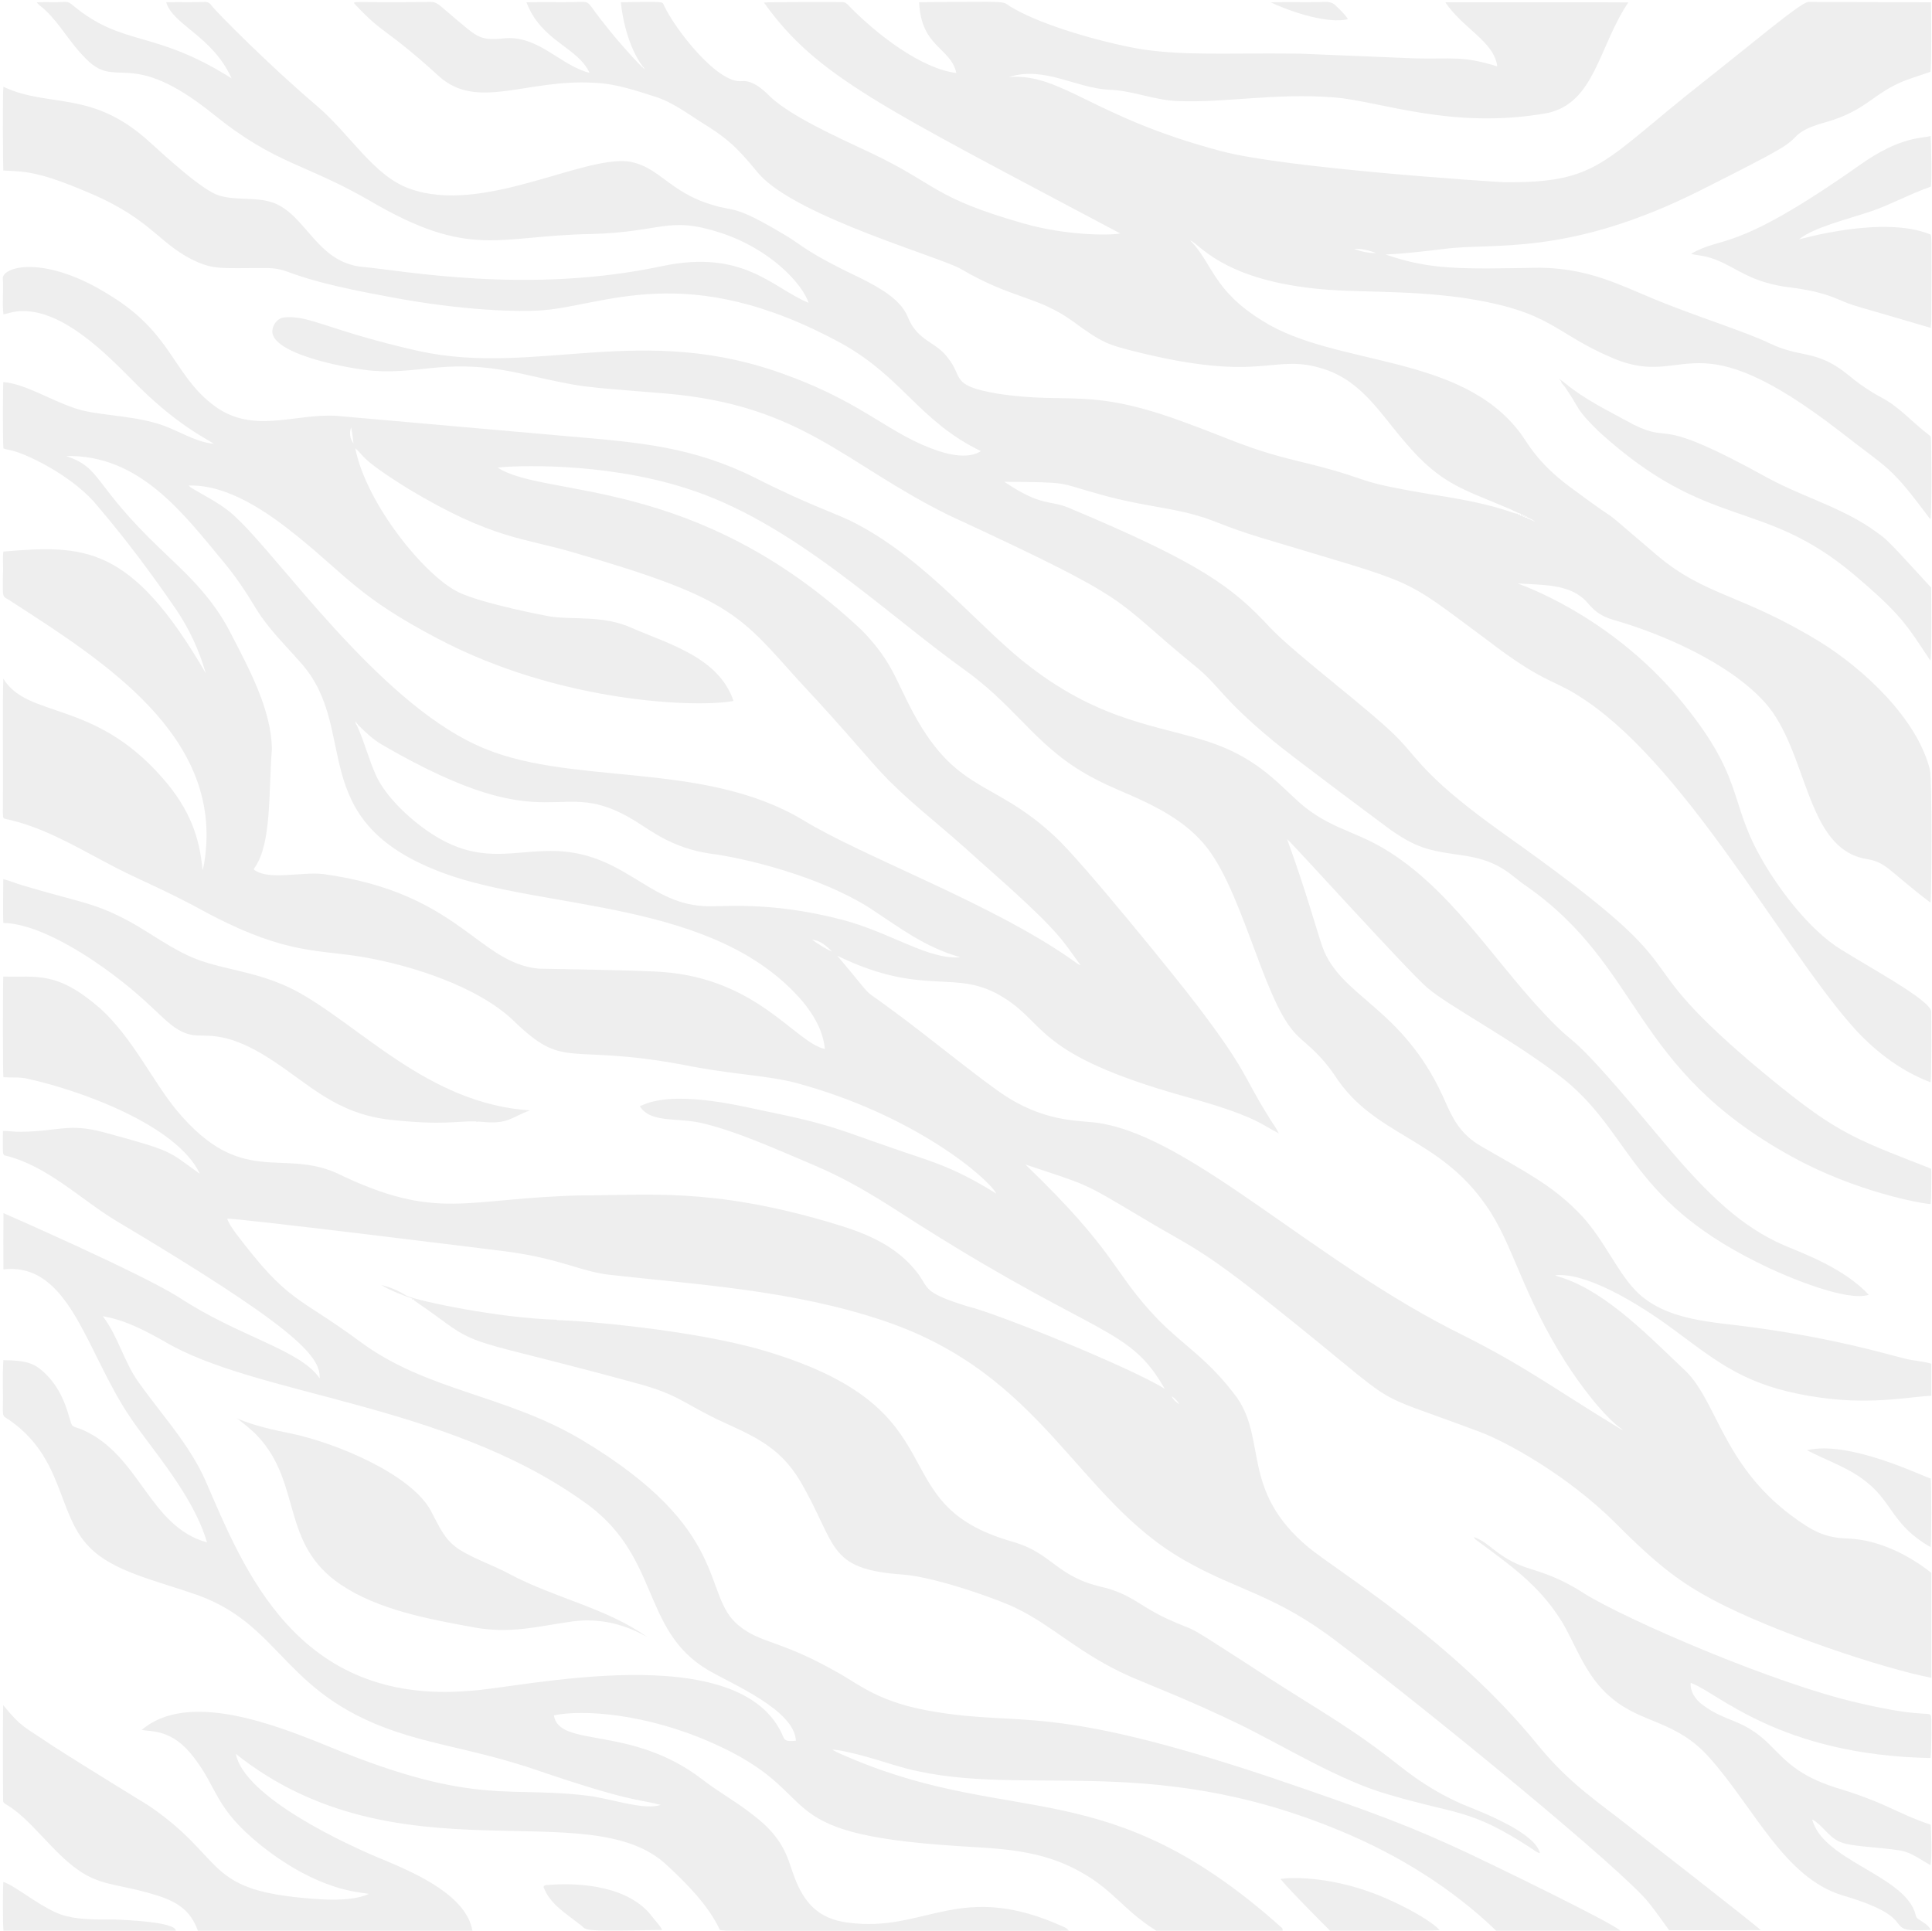 <?xml version="1.0" encoding="UTF-8" standalone="no"?>
<!DOCTYPE svg PUBLIC "-//W3C//DTD SVG 1.1//EN" "http://www.w3.org/Graphics/SVG/1.1/DTD/svg11.dtd">
<svg width="100%" height="100%" viewBox="0 0 1920 1919" version="1.1" xmlns="http://www.w3.org/2000/svg" xmlns:xlink="http://www.w3.org/1999/xlink" xml:space="preserve" xmlns:serif="http://www.serif.com/" style="fill-rule:evenodd;clip-rule:evenodd;stroke-linejoin:round;stroke-miterlimit:2;">
    <g>
        <g>
            <path d="M1917.93,1161.08C1837.45,1129.64 1823.46,1125.84 1742.3,1057.74C1601.56,938.044 1705.74,978.501 1494.46,828.69C1419.16,775.063 1410.5,756.198 1391.21,735.82C1367.16,709.737 1288.38,651.507 1262.2,623.77C1225.05,583.587 1193.31,559.749 1063.08,505.12C1042.58,496.235 1036.4,504.605 998.06,478.85C1064.54,479.348 1050.67,479.605 1088.66,490.07C1130.74,502.555 1161.73,504.079 1189.42,512.32C1207.25,517.229 1216.09,523.054 1251.91,534.06C1413.9,583.095 1389.01,570.264 1478.43,636.52C1532.63,678.087 1543.73,675.673 1567.04,690.54C1670.73,753.85 1767.54,935.312 1838.57,1017.32C1860.32,1042.48 1887.26,1063.9 1918.58,1075.7C1919.72,1068.64 1919.29,1007.04 1919.28,1006.02C1920.42,994.175 1849.54,957.368 1823.5,939.71C1791.48,917.105 1762.8,875.927 1749.07,850.84C1717.55,794.758 1733.76,772.015 1667.79,693.18C1597.09,609.72 1509.6,580.56 1508.06,579.86C1533.69,581.449 1557.44,580.658 1573.88,595.23C1579.68,600.143 1584,610.352 1602.87,615.93C1651.19,629.703 1718.08,658.431 1753.89,698.14C1797.21,746.514 1793.63,843.284 1854.53,853.68C1874.99,857.012 1875.64,864.577 1918.5,897.15C1919.75,890.295 1920.1,774.361 1917.93,764.99C1905.28,714.5 1852.75,665.347 1808.72,637.99C1730,589.901 1695.78,592.816 1647.48,552.57C1572.93,489.147 1627.48,533.933 1559.97,483.81C1526.29,458.686 1517.65,439.052 1510.72,430.23C1451.06,350.795 1326.36,364.469 1254.42,318.72C1205.24,288.405 1205.07,261.459 1182.88,239.04C1190.86,241.19 1213.26,276.893 1306.2,286.74C1345.5,291.259 1394.19,287.823 1453.15,295.91C1543.73,309.509 1542.21,330.447 1603.92,356.44C1677.86,386.948 1679.81,313.619 1829.5,429.53C1878.08,467.657 1877.44,461.334 1918.42,516.21C1920.01,507.269 1919.5,441.113 1918.82,435.07C1918.95,433.1 1916.81,432.39 1915.66,431.26C1900.2,419.5 1887.31,404.28 1869.91,395.19C1845.81,382.224 1836.74,371.515 1826.91,365.37C1800.99,348.388 1788.11,355.115 1758.91,341.36C1735.48,329.874 1684.54,314.177 1643.14,296.96C1608.23,282.517 1578.43,266.749 1530.03,266.08C1451.61,267.506 1421.22,268.36 1376.94,252.91C1376.94,252.91 1390.05,252.974 1435.08,247.44C1483.44,240.778 1557.65,255.887 1690.95,188.66C1775.47,146.031 1775.41,145.105 1786.12,134.23C1797.95,124.1 1814.08,122.58 1828.05,116.92C1853.53,106.995 1862.46,95.113 1882.19,85.04C1893.65,78.98 1906.3,75.79 1918.42,71.35C1919.74,65.484 1919.19,8.344 1919,2.26C1916.03,2.23 1797.01,1.95 1797.01,1.95C1789.69,2.156 1739.58,44.698 1691.97,82.13C1592.22,160.628 1589.16,182.209 1494,181.08C1482.48,180.578 1276.09,167.081 1213.56,150.18C1085.27,116.388 1055.37,72.552 1002.71,76.57C1037.46,65.355 1068.95,87.459 1102.12,89.2C1125.62,89.86 1147.67,99.9 1171.17,100.48C1218.43,102.302 1268.13,92.122 1326.31,96.86C1372.01,100.564 1443.46,129.36 1537.89,112.34C1584.98,102.137 1588.67,46.368 1618.18,2.42C1613.67,2.142 1437.4,2.299 1436.39,2.3C1453.6,28.178 1485.01,41.343 1487.95,65.99C1453.21,55.152 1442.82,58.935 1406.01,58.02C1406.01,58.02 1291,53.29 1291,53.29C1212.41,52.582 1180.32,55.26 1137.06,49.33C1106.09,44.666 1039.44,27.405 1006.19,7.76C993.116,0.57 1011.16,1.539 913.44,2.19C915.256,47.071 944.9,47.148 950.39,72.58C914.492,68.064 870.211,32.854 844.91,7.08C842.95,5.04 840.98,2.55 838,2.12C836.999,1.976 761.802,1.899 759.18,2.55C811.985,76.281 874.173,104.894 1113.29,232.02C1100.81,234.336 1057.6,233.632 1017.86,222.26C926.076,196.185 931.815,183.333 865.15,151.83C830.461,135.608 787.651,116.117 766.73,97.29C763.457,94.554 750.616,79.214 737.05,80.64C712.919,83.138 670.916,29.051 660.08,5.84C657.734,1.472 663.176,1.547 617,2.22C620.714,38.055 633.814,60.663 639.74,67.09C639.96,67.6 640.41,68.63 640.64,69.14C639.75,68.25 638.97,67.25 638.23,66.26L637.97,66.54C637.97,66.54 611.493,39.996 587.61,6.63C583.55,1.466 583.244,1.503 570.98,2.07C555.06,2.32 539.11,1.87 523.19,2.29C538.025,41.343 573.711,46.363 585.89,72.37C557.747,65.551 536.289,36.096 502.94,37.94C482.8,40.254 476.826,38.392 464.93,28.89C426.346,-2.675 438.709,2.342 417.01,2.05C349.099,2.718 349.481,0.472 353.11,4.6C382.178,35.625 382.119,26.507 436.18,75.74C474.569,110.401 523.283,78.044 591.11,82.33C611.74,83.13 631.49,89.87 650.99,96.08C669.23,101.8 684.38,113.83 700.45,123.72C729.332,141.572 738.008,153.81 754.93,173.69C793.39,215.855 935.873,255.982 954.82,267.27C1006.14,297.515 1030.7,293.749 1066.41,319.5C1095.65,341.271 1102.41,342.612 1123.94,348.34C1258.22,382.619 1263.65,349.549 1316.91,367.2C1354.63,379.905 1372.83,412.815 1397.33,440.61C1431.92,481.272 1454.09,486.149 1497.56,504.67C1502.38,506.4 1506.72,509.31 1511.62,510.78L1511.23,511.87C1511.8,511.71 1512.94,511.38 1513.51,511.22L1513.57,512.62C1514.07,512.55 1515.07,512.41 1515.57,512.33L1515.77,513.63C1516.22,513.55 1517.14,513.39 1517.59,513.31L1517.62,514.16C1520.42,515.27 1523.34,516.44 1525.51,518.64C1522.88,517.41 1520.37,515.91 1517.56,515.17L1517.38,514.32C1516.9,514.4 1515.93,514.57 1515.45,514.66L1515.5,513.3C1514.99,513.41 1513.98,513.64 1513.47,513.75L1513.4,512.48C1512.67,512.48 1511.22,512.49 1510.49,512.49L1510.67,511.13C1510.12,511.3 1509.02,511.65 1508.47,511.82L1508.92,510.69C1504.34,510.42 1500.21,508.19 1495.85,507C1470.59,498.9 1444.28,494.97 1418.18,490.64C1337.75,477.083 1369.58,477.475 1290.12,458.34C1239.8,446.189 1223.58,436.502 1175.09,418.95C1081.72,384.696 1062.9,402.145 992.01,391.34C943.214,383.239 957.934,374.932 941.69,355.32C929.791,339.216 911.815,339.283 902.06,314.86C895.209,297.711 874.141,285.908 855.36,276.5C800.893,250.654 797.887,244.142 780.34,233.73C727.943,202.335 730.811,210.957 707.66,203.55C665.25,191.085 654.948,165.331 624.86,160.55C578.14,154.603 479.68,213.482 407.48,187.67C371.519,175.1 348.977,134.57 315.39,105.62C268.791,66.259 214.39,11.302 210.3,5.58C208.91,3.42 206.66,1.86 204.02,1.94C191.08,2.36 178.13,1.95 165.18,2.21C171.959,25.089 211.155,35.728 230.14,77.87C152.567,28.856 122.702,47.017 72.57,5.41C70.45,3.57 68,1.72 65.03,1.9C55.52,2.46 45.98,1.83 36.47,2.29C38.77,5.39 42.23,7.32 44.92,10.04C59.41,23.54 68.83,41.34 82.64,55.47C116.341,93.141 125.568,43.747 212.72,114.07C274.201,163.691 303.348,162.319 367.59,199.57C467.58,258.218 494.066,234.177 587.04,232.61C659.013,230.743 663.147,214.254 716.06,231.36C766.114,247.733 797.432,282.343 803.58,300.95C767.772,286.457 739.51,247.322 657.88,264.52C524.638,292.914 400.439,268.838 360.02,265.24C314.756,260.768 304.258,213.55 271.63,201.52C254.38,195.42 235.48,199.6 218.04,194.45C201.409,189.549 165.797,156.54 149.42,141.8C91.733,88.566 49.247,107.842 3.37,86.23C2.488,92.612 2.945,162.864 3.26,169.47C24.825,170.57 37.869,169.85 89.82,192.2C152.705,218.965 158.334,243.997 197.01,260.81C213.541,267.586 220.767,266.581 261.01,266.38C292.868,266.126 275.128,274.607 385.04,294.71C461.661,309.466 518.069,309.8 535.01,308.64C598.334,305.702 681.021,255.869 837.84,342.2C898.019,376.263 913.558,418.586 974.83,448.38C963.556,455.674 946.467,452.716 933.61,448.55C884.242,432.401 860.407,401.703 782.9,373.27C638.222,318.912 533.561,374.618 415.91,348.85C327.013,328.748 308.163,313.278 282.87,315.41C275.32,315.98 269.86,323.91 270.75,331.15C274.765,353.339 348.864,366.836 370.95,368.55C420.951,372.153 444.644,354.834 519.93,371.76C582.479,385.669 572.267,383.831 662.14,391.15C797.729,403.028 838.308,460.253 942.09,511.69C1135.42,601.246 1100.98,591.421 1187.77,662.06C1212.97,682.63 1212.37,692.459 1265.37,736.47C1283.08,751.312 1381.63,824.595 1382.63,825.27C1410.89,844.846 1423,845.601 1457.01,850.71C1491.56,856.191 1502.19,870.858 1516.03,880.12C1633.07,961.69 1619.74,1061.23 1781.08,1149.79C1843.81,1184.36 1908.85,1196.22 1918.66,1196.73C1919.53,1186.51 1919.18,1176.25 1919.39,1166.02C1919.05,1164.4 1919.97,1161.73 1917.93,1161.08ZM1367.55,251.48C1360.04,251.77 1352.56,249.97 1345.58,247.34C1353.06,247.03 1360.58,248.82 1367.55,251.48Z" style="fill-opacity:0.07;fill-rule:nonzero;"/>
            <path d="M1339.55,19.09C1336.24,13.66 1331.38,9.48 1326.89,5.08C1322.93,1.26 1317.07,1.68 1312.03,2.07C1295.61,2.3 1279.17,1.9 1262.76,2.27C1284.4,12.597 1320.18,23.773 1339.55,19.09Z" style="fill-opacity:0.07;fill-rule:nonzero;"/>
            <path d="M1918.66,135.13C1912.03,137.596 1889.48,134.581 1848.2,164.04C1722.01,252.895 1713.28,233.311 1680.53,252.29C1685.6,253.66 1690.89,253.87 1695.99,255.19C1721.03,261.674 1731.14,276.558 1767.12,283.83C1779.15,286.375 1800.92,286.737 1825.85,297.09C1844.9,305.215 1835.08,301.1 1918.62,325.85C1918.91,323.56 1919.22,321.27 1919.33,318.96C1919.53,229.219 1920.07,233.485 1917.55,232.71C1871.16,214.129 1790.71,237.331 1787.85,237.93C1801.73,226.26 1834.77,218.3 1860.07,209.84C1880.08,202.85 1898.69,192.43 1918.75,185.58C1920.07,183.068 1919.19,142.807 1918.66,135.13Z" style="fill-opacity:0.07;fill-rule:nonzero;"/>
            <path d="M1618.1,1814.62C1588.49,1791.18 1559.3,1772.62 1527.55,1733.45C1443.34,1630.12 1329.74,1562.37 1299.56,1537.31C1233.16,1481.33 1259.09,1431.25 1229.05,1388.78C1200.62,1350.4 1177.17,1338.35 1150.73,1311.32C1104.74,1263.53 1112.01,1246.85 1018.99,1157.37C1081.77,1178.44 1074.25,1174.08 1132.14,1208.54C1181.7,1238.74 1189.9,1237.44 1267.36,1299.7C1403.1,1407.67 1349.17,1377.52 1470.74,1423.18C1496.19,1432.74 1556.96,1465.49 1605.78,1514.08C1649.38,1558.11 1672.16,1573.84 1702.13,1589.99C1762.36,1622.11 1871.86,1658.47 1919.37,1667.57C1919.34,1632.81 1919.36,1598.06 1919.37,1563.3C1897.95,1546.23 1867.66,1530.44 1837.05,1529.19C1814.32,1528.47 1802.52,1522.94 1779.42,1505.74C1712.51,1455.06 1706.25,1393.56 1675.59,1363.08C1641.68,1331.14 1598.3,1285.48 1553.86,1270.44C1550.98,1269.48 1548.06,1268.67 1545.3,1267.44C1580.53,1264.09 1638.66,1302.91 1666.78,1324.08C1709.75,1356.08 1736,1376.74 1797.87,1387.39C1855.58,1397.42 1894.53,1388.47 1919.36,1387.24C1919.34,1376.63 1919.34,1366.02 1919.37,1355.41C1911.06,1352.85 1902.25,1352.6 1893.83,1350.51C1873.57,1345.61 1825.09,1330.54 1742.08,1319.26C1703.55,1313.73 1654.72,1313.45 1624.89,1282.16C1605.54,1261.75 1592.12,1227.9 1567.36,1203.72C1541.24,1177.33 1514.66,1164.03 1472.48,1139.55C1449.27,1126.41 1442.41,1108.62 1433.78,1089.33C1392.75,1000.19 1332.11,991.25 1314.12,940.84C1308.16,923.571 1298.07,886.074 1279.06,833.9C1286.87,840.899 1399.35,965.411 1418.38,981.66C1439.98,1000.38 1504.53,1033.71 1554.14,1072.62C1623.54,1128.71 1619.02,1195.46 1759.08,1260.79C1779.22,1270.21 1836.2,1294.04 1857.14,1286.88C1833,1260.94 1793.71,1246.38 1773.11,1237.79C1732.69,1220.1 1699.81,1191 1652.62,1134.41C1550.13,1011.57 1573.97,1049.61 1534.57,1007.4C1483.84,953.793 1440.69,882.034 1374.78,843.12C1343.39,824.416 1316.91,822.674 1285.61,792.37C1268.1,776.299 1246.2,752.091 1201.53,737.42C1152.87,721.098 1095.41,717.954 1023.41,662.43C975.812,626.543 921.943,557.739 851.28,520.7C830.819,509.822 807.307,503.763 750.29,474.83C687.935,443.807 635.033,439.689 565.09,433.67C565.088,433.67 334.02,413.28 334.02,413.28C291.738,410.793 249.507,433.013 210,401.06C171.873,370.733 169.878,330.733 110.06,294.05C44.576,252.318 1.659,265.076 2.8,277.03C3.61,288.83 2.05,300.69 3.39,312.47C9.19,311.1 14.96,309.26 20.97,309.2C62.964,307.732 106.315,352.6 131.33,377.67C174.769,422.22 205.173,435.846 212.48,441.09C197.29,439.67 183.78,431.85 169.98,425.98C139.694,412.446 101.294,413.959 77.45,406.7C52.514,399.25 25.478,381.358 3.24,379.76C2.957,382.301 2.518,432.84 3.39,445.7C6.85,447 10.59,447.31 14.12,448.41C31.532,453.514 74.654,474.985 97.47,503.55C125.23,536.19 150.91,570.54 175.09,605.89C188.22,625.21 198.04,646.66 204.48,669.1C129.883,540.566 83.237,541.655 3.35,548.19C2.31,555.76 3.5,563.38 2.92,570.98C2.564,597.82 2.06,591.221 11.77,598.12C104.372,657.931 219.029,731.009 203.91,851.01C203.31,855.71 202.74,860.47 201.28,865.01C198.568,832.845 188.729,803.97 161.1,772.78C93.041,695.08 27.588,714.333 3.31,674.51C2.351,693.362 3.241,768.624 2.86,808.04C3.14,810.09 2.24,813.52 5.14,813.86C39.86,821.08 70.94,838.9 101.91,855.41C138.309,875.297 155.978,879.975 209.46,909.27C286.336,949.362 317.593,943.599 362.12,951.43C409.954,959.869 473.904,980.35 509.41,1013.58C561.961,1064.75 560.872,1036.64 677.84,1058.07C725.491,1067.91 760.296,1068.47 789.88,1075.99C909.194,1107.86 982.505,1171.53 990.1,1186.33C943.128,1157.13 922.137,1153.79 884.09,1140.07C837.049,1124.17 827.921,1117.89 758.18,1103.86C729.53,1097.69 668.011,1083.16 635.88,1099.57C646.589,1116.52 673.23,1110.57 697.11,1116.18C731.334,1123.93 773.821,1143.22 811.9,1159.36C856.609,1178.63 891.537,1203.8 920.51,1221.68C1092.33,1329.72 1122.67,1319.02 1157.48,1380.39C1125.04,1359.76 990.653,1305.23 961.87,1298.48C913.887,1283.67 924.405,1280.24 910.03,1263C884.786,1231.52 845.665,1221.35 820.96,1213.86C705.456,1180.38 644.187,1188.16 578.97,1188.08C461.485,1190.59 435.735,1214.94 334.43,1165.87C279.317,1141.47 239.856,1180.31 175.95,1104.03C152.026,1075.31 132.066,1031.75 99.65,1002.34C56.212,964.476 36.623,971.64 3.25,970.6C2.766,980.347 2.732,1066.33 3.35,1070.64C11.25,1071.16 19.27,1070.34 27.07,1072.09C79.285,1083.49 175.865,1118.14 198.65,1166.69C165.905,1143.42 174.115,1144.73 102.95,1125.32C67.813,1116.08 59.111,1124.37 20.94,1124.9C14.9,1125.11 8.92,1123.97 2.89,1124.09C2.952,1144.63 2.077,1148.02 5.12,1148.49C46.774,1158.46 79.894,1191.88 114.89,1213.06C289.848,1317.38 318.961,1347.05 317.67,1369.96C298.438,1341.4 237.7,1328.82 178.16,1289.62C140.062,1265.44 4.453,1206.12 3.45,1205.74C3.22,1224.37 3.34,1243.01 3.39,1261.65C69.465,1254.3 85.4,1343.54 128.98,1408.03C150.406,1440.17 191.746,1485.27 205.72,1533C148.02,1517.14 139.343,1446.35 82.06,1421.07C78.8,1419.48 74.96,1419.14 71.98,1417.01C68.271,1413.25 66.204,1380.65 38.51,1359.66C28.44,1352.17 15.33,1352.19 3.35,1351.85C2.25,1368.21 3.27,1384.63 2.84,1401.01C3.02,1403.59 2.42,1407.07 5.1,1408.6C64.635,1446.8 55.682,1504.54 89.1,1537.96C112.697,1562.01 153.638,1570.44 196.42,1585.37C283.159,1616.81 280.779,1687.42 404.56,1724.62C444.839,1736.75 479.062,1741.15 531.18,1758.57C627.879,1791.64 634.641,1788.07 656.71,1793.88C641.95,1799.11 613.473,1789.78 590.15,1785.61C506.048,1773.7 475.774,1797.11 327.92,1736.37C273.965,1714.3 186.961,1679.89 140.8,1719.41C150.937,1721.27 171.362,1718.62 192.43,1746.44C217.43,1778.68 212.432,1796.44 260.05,1834.71C317.616,1880.1 357.776,1880.52 366.6,1882.33C347.465,1891.28 313.304,1887.68 291.86,1885.39C203.811,1875.3 221.464,1844.95 148.21,1794.9C147.813,1794.62 79.172,1752.57 52.01,1734.96C21.476,1714.37 21.912,1717.26 3.17,1694.77C2.629,1713.34 2.953,1788.71 3.11,1790.05C3.14,1791.95 5.15,1792.66 6.45,1793.66C22.58,1803.33 34.67,1818.01 47.68,1831.3C92.576,1879.48 104.164,1867.7 155.59,1883.73C181.944,1891.72 190.984,1903.57 196.64,1919L469.46,1919C463.806,1884.84 415.246,1862.78 384.12,1849.7C343.046,1833.12 242.86,1786.16 234.36,1743.22C395.736,1871.4 585.655,1780.39 663.01,1854.05C682.745,1872.37 704.128,1893.91 715.51,1918.34C730.946,1919.29 669.182,1919 1062.09,1919C1060.99,1917.66 1059.86,1916.25 1058.21,1915.64C953.064,1867.38 920.473,1921.65 842.09,1910.82C812.83,1906.98 799.034,1890.61 789.67,1866.17C783.196,1849.78 781.008,1828.51 748.79,1804.24C732.33,1791.04 713.71,1780.89 697.07,1767.93C626.58,1714.28 555.701,1737.57 550.42,1704.89C579.167,1698.85 641.88,1703.03 707.64,1732.21C825.146,1784.13 755.886,1821.96 948.96,1834.61C983.042,1837.17 1027.09,1836.51 1067.14,1856.96C1105.61,1876.18 1114.56,1897.41 1149.2,1919L1274.59,1919C1274.73,1917.71 1274.64,1916.47 1273.48,1915.74C1101.79,1761.87 1009.34,1815.74 848.17,1748.65C841.1,1745.53 833.71,1742.97 827.06,1738.99C840.927,1739.35 876.205,1750.46 889.55,1754.57C1009,1791.02 1136.65,1737.64 1334.1,1820.56C1390.26,1844.07 1443.01,1876.69 1486.96,1919L1610.11,1919C1607.14,1913.28 1476.6,1850.07 1459.16,1841.97C1404.78,1816.57 1370.25,1803.02 1261.77,1766.17C1042.76,1693.15 1018.23,1715.82 931.05,1701.67C873.348,1692.82 853.917,1673.93 830.82,1661.38C773.38,1629.03 756.396,1633.98 733.7,1615.27C696.607,1584.4 728.283,1521.17 578.58,1431.35C501.748,1385.56 424.18,1382.96 357.19,1332.98C295.501,1287.38 287.418,1296.07 234.24,1225.57C230.97,1221.1 227.69,1216.53 225.77,1211.3C232.418,1210.08 501.52,1243.62 502.52,1243.74C558.396,1251.15 576.835,1264.02 607.05,1267.16C690.64,1276.63 787.904,1282.05 879.08,1313.01C1037.64,1366.75 1069.54,1489.51 1177.13,1550.79C1230.91,1581.61 1267.41,1584.43 1330.16,1632.79C1419.31,1699.95 1613.12,1858.73 1638.7,1891.32C1645.74,1900.12 1652.13,1909.41 1658.81,1918.49C1689.12,1918.39 1719.43,1918.65 1749.73,1918.36C1747.25,1915.05 1619.1,1815.4 1618.1,1814.62ZM348.95,424.7C350.05,430 350.71,435.38 351.31,440.76C347.74,436.24 346.93,430.07 348.95,424.7ZM295.76,533.14C345.107,573.121 357.438,593.976 434.57,634.48C556.652,699.106 694.201,703.514 728.96,696.66C714.333,653.323 664.565,640.151 627.87,624.11C599.88,611.327 569.201,616.101 548.01,612.9C543.037,612.254 480.237,600.168 456.2,588.87C422.487,572.946 363.903,500.77 353.08,445.53C362.413,453.125 356.155,454.925 405.45,485.64C489.702,536.42 520.805,534.386 570.47,549.28C727.564,594.556 735.373,611.82 793.73,676.44C846.891,733.272 863.857,756.15 883.87,776.25C912.478,804.532 930.591,816.597 973.97,856.11C1054.28,926.873 1054.13,932.534 1073.79,959.26C1070.94,958.46 1068.8,956.34 1066.44,954.72C986.644,898.173 858.519,852.034 797.95,815C696.665,754.313 563.076,782.774 472.98,740.23C374.717,694.824 277.785,554.573 235.59,515.32C222.46,501.89 205.12,494 189.3,484.34C188.87,483.9 188.01,483.02 187.58,482.58C226.599,481.378 266.475,509.453 295.76,533.14ZM379.77,740.22C552.921,840.816 552.05,766.583 632.09,816.52C645.717,824.751 667.717,842.869 705.87,848.44C739.532,852.584 814.941,870.937 864.48,902.6C894.646,922.312 918.354,941.085 954.31,951.4C922.897,954.26 885.715,927.128 837.84,914.38C762.702,894.621 714.744,901.973 699.93,900.58C641.361,897.936 617.663,842.125 540.03,845.93C505.503,846.966 475.207,856.904 432.88,831.14C410.777,817.775 383.873,793.066 373.87,771.06C366.4,754.81 362.2,737.29 354.72,721.04C353.54,719.92 353.49,718.23 353.22,716.75C354.02,717.79 354.36,719.3 355.71,719.83L355.49,720.15C362.98,727.51 370.58,734.96 379.77,740.22ZM658.57,966.11C640.116,964.355 535.395,962.799 535.07,962.75C474.361,956.618 456.379,887.24 320.9,868.68C298.771,866.438 267.537,875.069 253.02,864.8C251.59,864.35 252.73,862.88 253.21,862.19C270.085,838.121 266.809,787.03 270.18,745.05C270.039,706.038 247.441,664.547 229.67,630.12C210.267,591.468 181.469,566.937 159.92,546.06C91.206,480.638 101.829,465.483 65.78,453.27C138.87,451.599 182.528,510.868 221.86,558.13C234.32,573.02 245.09,589.23 255.04,605.88C266.92,625.13 283.27,640.89 298.07,657.79C359.419,724.805 299.601,815.714 441,867.88C542.009,905.149 710.492,893.569 797.57,995.29C808.76,1008.75 818.13,1024.83 819.73,1042.57C790.678,1036.49 753.008,972.975 658.57,966.11ZM807.11,934.11C815.17,934.5 821.57,940.36 826.9,945.88C819.86,942.74 813.47,938.4 807.11,934.11ZM884.01,1002.04C852.519,978.533 872.735,997.803 832.04,949.87C918.864,992.309 949.658,961.513 996.89,991.2C1040.53,1017.71 1028.33,1047.79 1176.02,1089.38C1248,1109.16 1252.71,1117.33 1270.88,1126.46C1267.91,1120.25 1263.49,1114.87 1260.09,1108.9C1235.18,1069.1 1240.37,1065.89 1189.56,999.03C1169.98,973.109 1074.85,855.776 1049.03,832.01C983.393,770.303 946.71,791.831 898.87,691.31C890.322,674.639 883.116,653.046 855.55,625.53C690.667,471.29 541.703,495.478 494.63,464.78C507.987,462.885 597.76,458.669 680.22,484.79C787.193,517.878 878.254,608.53 961.3,667.73C1014.17,706.589 1031.6,745.534 1089.85,774.99C1115.03,788.689 1162.24,801.787 1192.54,834.46C1233.08,875.799 1253.63,989.726 1286.17,1025.88C1294.21,1035.54 1309.18,1043.63 1326.24,1068.54C1365.67,1129.78 1429.34,1129.31 1476.93,1198.24C1503.72,1236.13 1512.13,1285.11 1556.29,1354.53C1569.39,1374.9 1593.11,1407.54 1612.9,1421.33C1611.92,1421.08 1610.92,1420.58 1610.12,1420.09C1542.53,1378.93 1516.59,1358.67 1454.57,1327.4C1306.91,1254.88 1187.19,1132.29 1094.11,1116.55C1076.94,1113.13 1043.86,1117.18 1001.46,1090.72C976.086,1074.75 919.237,1027.36 884.01,1002.04ZM578.64,1491.53C657.234,1545.18 635.839,1619.91 703.86,1660.03C727.379,1673.8 789.685,1699.61 790.94,1730.16C786.73,1730.16 780.44,1731.82 778.58,1726.66C737.339,1625.83 516.149,1677.94 467.09,1680.52C294.335,1695.26 242.009,1558.72 204,1471.14C187.77,1434.85 160.19,1405.64 137.48,1373.51C123.04,1353.22 117.37,1328.07 102.17,1308.25C123.99,1311.81 143.77,1322.27 162.84,1332.95C253.606,1387.36 440.895,1393.75 578.64,1491.53ZM1164.24,1387.73C1167.55,1389.55 1170.07,1392.51 1172.08,1395.67C1168.75,1393.83 1166.01,1391.09 1164.24,1387.73Z" style="fill-opacity:0.07;fill-rule:nonzero;"/>
            <path d="M1919.14,584.02C1880.85,542.542 1876.64,536.989 1865.07,529.06C1832.53,504.99 1792.75,494.5 1757.5,475.39C1640.95,410.981 1664.75,442.189 1623.8,422.23C1603.46,411.05 1582.38,400.98 1563.57,387.24C1558.42,383.8 1554.11,379.25 1548.7,376.21C1549.53,377.08 1550.43,377.9 1551.34,378.74C1551.66,381.31 1553.97,382.65 1555.27,384.67C1570.69,406.994 1565.26,405.989 1589.48,429.47C1699.09,528.931 1750.68,493.706 1842.7,571.3C1890.48,611.808 1894.92,621.46 1918.42,656.65C1919.85,649.545 1919.3,590.95 1919.14,584.02Z" style="fill-opacity:0.07;fill-rule:nonzero;"/>
            <path d="M3.36,917.37C34.264,917.574 77.253,943.48 102.44,961.46C157.152,1000.26 165.964,1022.99 188.97,1028.21C202.519,1031.92 221.024,1021.86 268.48,1052.49C307.016,1077.23 333.499,1106.92 388.02,1112.98C441.939,1118.72 451.97,1114.04 473.7,1114.57C473.57,1114.76 473.3,1115.13 473.17,1115.32C475,1114.4 477.07,1114.91 479.02,1115C505.542,1117.72 508.179,1110.12 526.72,1103.62C425.287,1097.2 357.172,1018.36 293.41,984.48C257.07,965.605 223.977,964.388 195.44,953.36C172.917,944.991 145.449,924.824 130.07,916.64C93.542,896.636 79.729,897.211 21.92,879.82C15.63,877.97 9.59,875.36 3.25,873.73C3.227,874.739 2.774,913.982 3.36,917.37Z" style="fill-opacity:0.07;fill-rule:nonzero;"/>
            <path d="M411.18,1291.18C411.464,1293.45 410.828,1291.25 443.03,1314.9C476.203,1339.25 482.219,1333.66 634.48,1375.34C672.464,1385.81 677.545,1393.28 711.89,1410.32C745.851,1426.22 773.7,1435.95 795.18,1471.99C832.733,1536.36 821.079,1559.46 896.88,1564.96C928.887,1567.03 994.132,1590.31 1010.5,1598.69C1046.9,1616.36 1072.56,1643.71 1122.81,1666.19C1142.29,1674.66 1181.87,1689.76 1229.9,1712.97C1275.96,1735.19 1331.02,1769.99 1381.04,1783.93C1449.49,1804.11 1461.18,1797.68 1520.62,1836.31C1523.87,1838.21 1526.64,1841.07 1530.45,1841.88C1525.17,1821.16 1473.8,1801.61 1454.07,1793.56C1415.54,1776.98 1391,1754.81 1378.48,1745.47C1333.28,1710.96 1301.69,1694.79 1238.13,1652.91C1168.31,1607.85 1193.79,1624.62 1160.07,1609.01C1134.43,1597.05 1128.54,1588.5 1106.53,1580.62C1095.04,1576.2 1081.27,1576.5 1059.07,1562.57C1043.94,1553.24 1032.6,1539.76 1006.03,1532.25C871.351,1494.01 959.668,1401.59 758.85,1342.27C688.741,1321.66 576.929,1312.38 553.85,1312.13C553.72,1312.02 553.47,1311.8 553.34,1311.69C495.388,1310.12 415.861,1293.16 404.11,1287.88C396.38,1283.1 387.93,1279.18 379.02,1277.23C386.548,1282.32 404.344,1288.9 409.77,1290.64L409.46,1291.85C409.89,1291.68 410.75,1291.35 411.18,1291.18Z" style="fill-opacity:0.07;fill-rule:nonzero;"/>
            <path d="M235.06,1409.42C235.06,1409.42 249.998,1420.53 256.41,1427.78C300.418,1475.14 278.477,1534.54 338.78,1575.08C376.184,1600.08 425.322,1609.09 469.05,1617.09C506.719,1624.45 534.122,1616.36 569.04,1611.54C609.461,1606.02 638.277,1624.81 643.21,1626.97C601.944,1597.94 551.692,1588.51 506.43,1564.5C490.31,1555.72 472.63,1550.09 456.97,1540.41C442.1,1530.84 437.676,1519.61 427.59,1500.46C406.811,1464.32 333.005,1433.84 288.94,1424.71C271.18,1421.16 253.33,1417.16 236.56,1410.24C236.19,1410.03 235.43,1409.62 235.06,1409.42Z" style="fill-opacity:0.07;fill-rule:nonzero;"/>
            <path d="M1918.74,1469.52C1911.28,1467.63 1837.66,1431.15 1795.76,1441.41C1815.76,1451.87 1837.88,1458.85 1855.5,1473.44C1880.62,1493.43 1881.11,1516.46 1918.66,1537.72C1919.58,1529.57 1919.45,1479.27 1918.74,1469.52Z" style="fill-opacity:0.07;fill-rule:nonzero;"/>
            <path d="M1918.52,1747.33C1919.75,1739.23 1919.35,1709.03 1919.34,1708.03C1918.31,1698.38 1919.58,1709.76 1846.98,1692.57C1763.21,1673.54 1615.55,1609.53 1574.17,1583.67C1543.93,1563.93 1522.97,1560.98 1511.14,1555.87C1486.65,1546.02 1479.1,1532.21 1464.56,1527.69C1465.1,1528.69 1465.81,1529.58 1466.7,1530.33C1499.26,1554.5 1528.81,1574.66 1551.02,1610.01C1564.63,1630.96 1574.8,1665.93 1601.45,1687.55C1631.45,1713.32 1665.62,1709.52 1698.8,1746.93C1743.64,1797.17 1772.94,1866 1830.87,1883.77C1915.08,1908.39 1864.09,1921.08 1918.89,1918.14C1916.13,1913.14 1911.02,1910.39 1906.42,1907.4C1903.6,1905.78 1903.78,1902.13 1902.61,1899.49C1888.63,1862.97 1811.33,1848.53 1800.89,1808.29C1811.23,1813.95 1816.97,1825.52 1827.88,1830.37C1838.57,1835.56 1865.9,1835.58 1888.09,1839.16C1899.54,1840.93 1908.64,1848.52 1918.59,1853.83C1919.99,1844.9 1919.34,1822.87 1918.71,1813.59C1883.13,1801.57 1876.34,1792.49 1825,1776.92C1786.13,1764.79 1773.42,1748.56 1758.83,1734.18C1731.92,1707.56 1716.04,1712.56 1691.73,1694.25C1685.02,1689.19 1679.49,1681.38 1680.16,1672.62C1706.03,1681.16 1767.25,1744.4 1918.52,1747.33Z" style="fill-opacity:0.07;fill-rule:nonzero;"/>
            <path d="M1368.02,1882.93C1320.33,1864.21 1279.83,1865.88 1272.59,1867.6C1281.99,1879.28 1320.86,1918.06 1321.86,1919C1323.45,1919 1420.38,1919.14 1430.68,1918.45C1424.31,1910.73 1398.33,1894.92 1368.02,1882.93Z" style="fill-opacity:0.07;fill-rule:nonzero;"/>
            <path d="M113.03,1907.81C84.235,1908.21 68.859,1906.8 55.28,1900.77C35.561,1891.82 13.859,1873.58 3.26,1870.48C2.843,1876.22 2.579,1909.81 3.45,1919L174.73,1919C174.794,1909.98 121.8,1908.1 113.03,1907.81Z" style="fill-opacity:0.07;fill-rule:nonzero;"/>
            <path d="M542.87,1873.61C541.34,1873.54 539.52,1874.77 540.56,1876.46C546.84,1892.53 562.34,1901.74 575.26,1911.97C585.649,1918.58 569.272,1919.88 658.07,1918.15C655.6,1913.13 651.32,1909.43 648.1,1904.96C626.226,1875.71 579.243,1870.38 542.87,1873.61Z" style="fill-opacity:0.07;fill-rule:nonzero;"/>
        </g>
    </g>
</svg>
